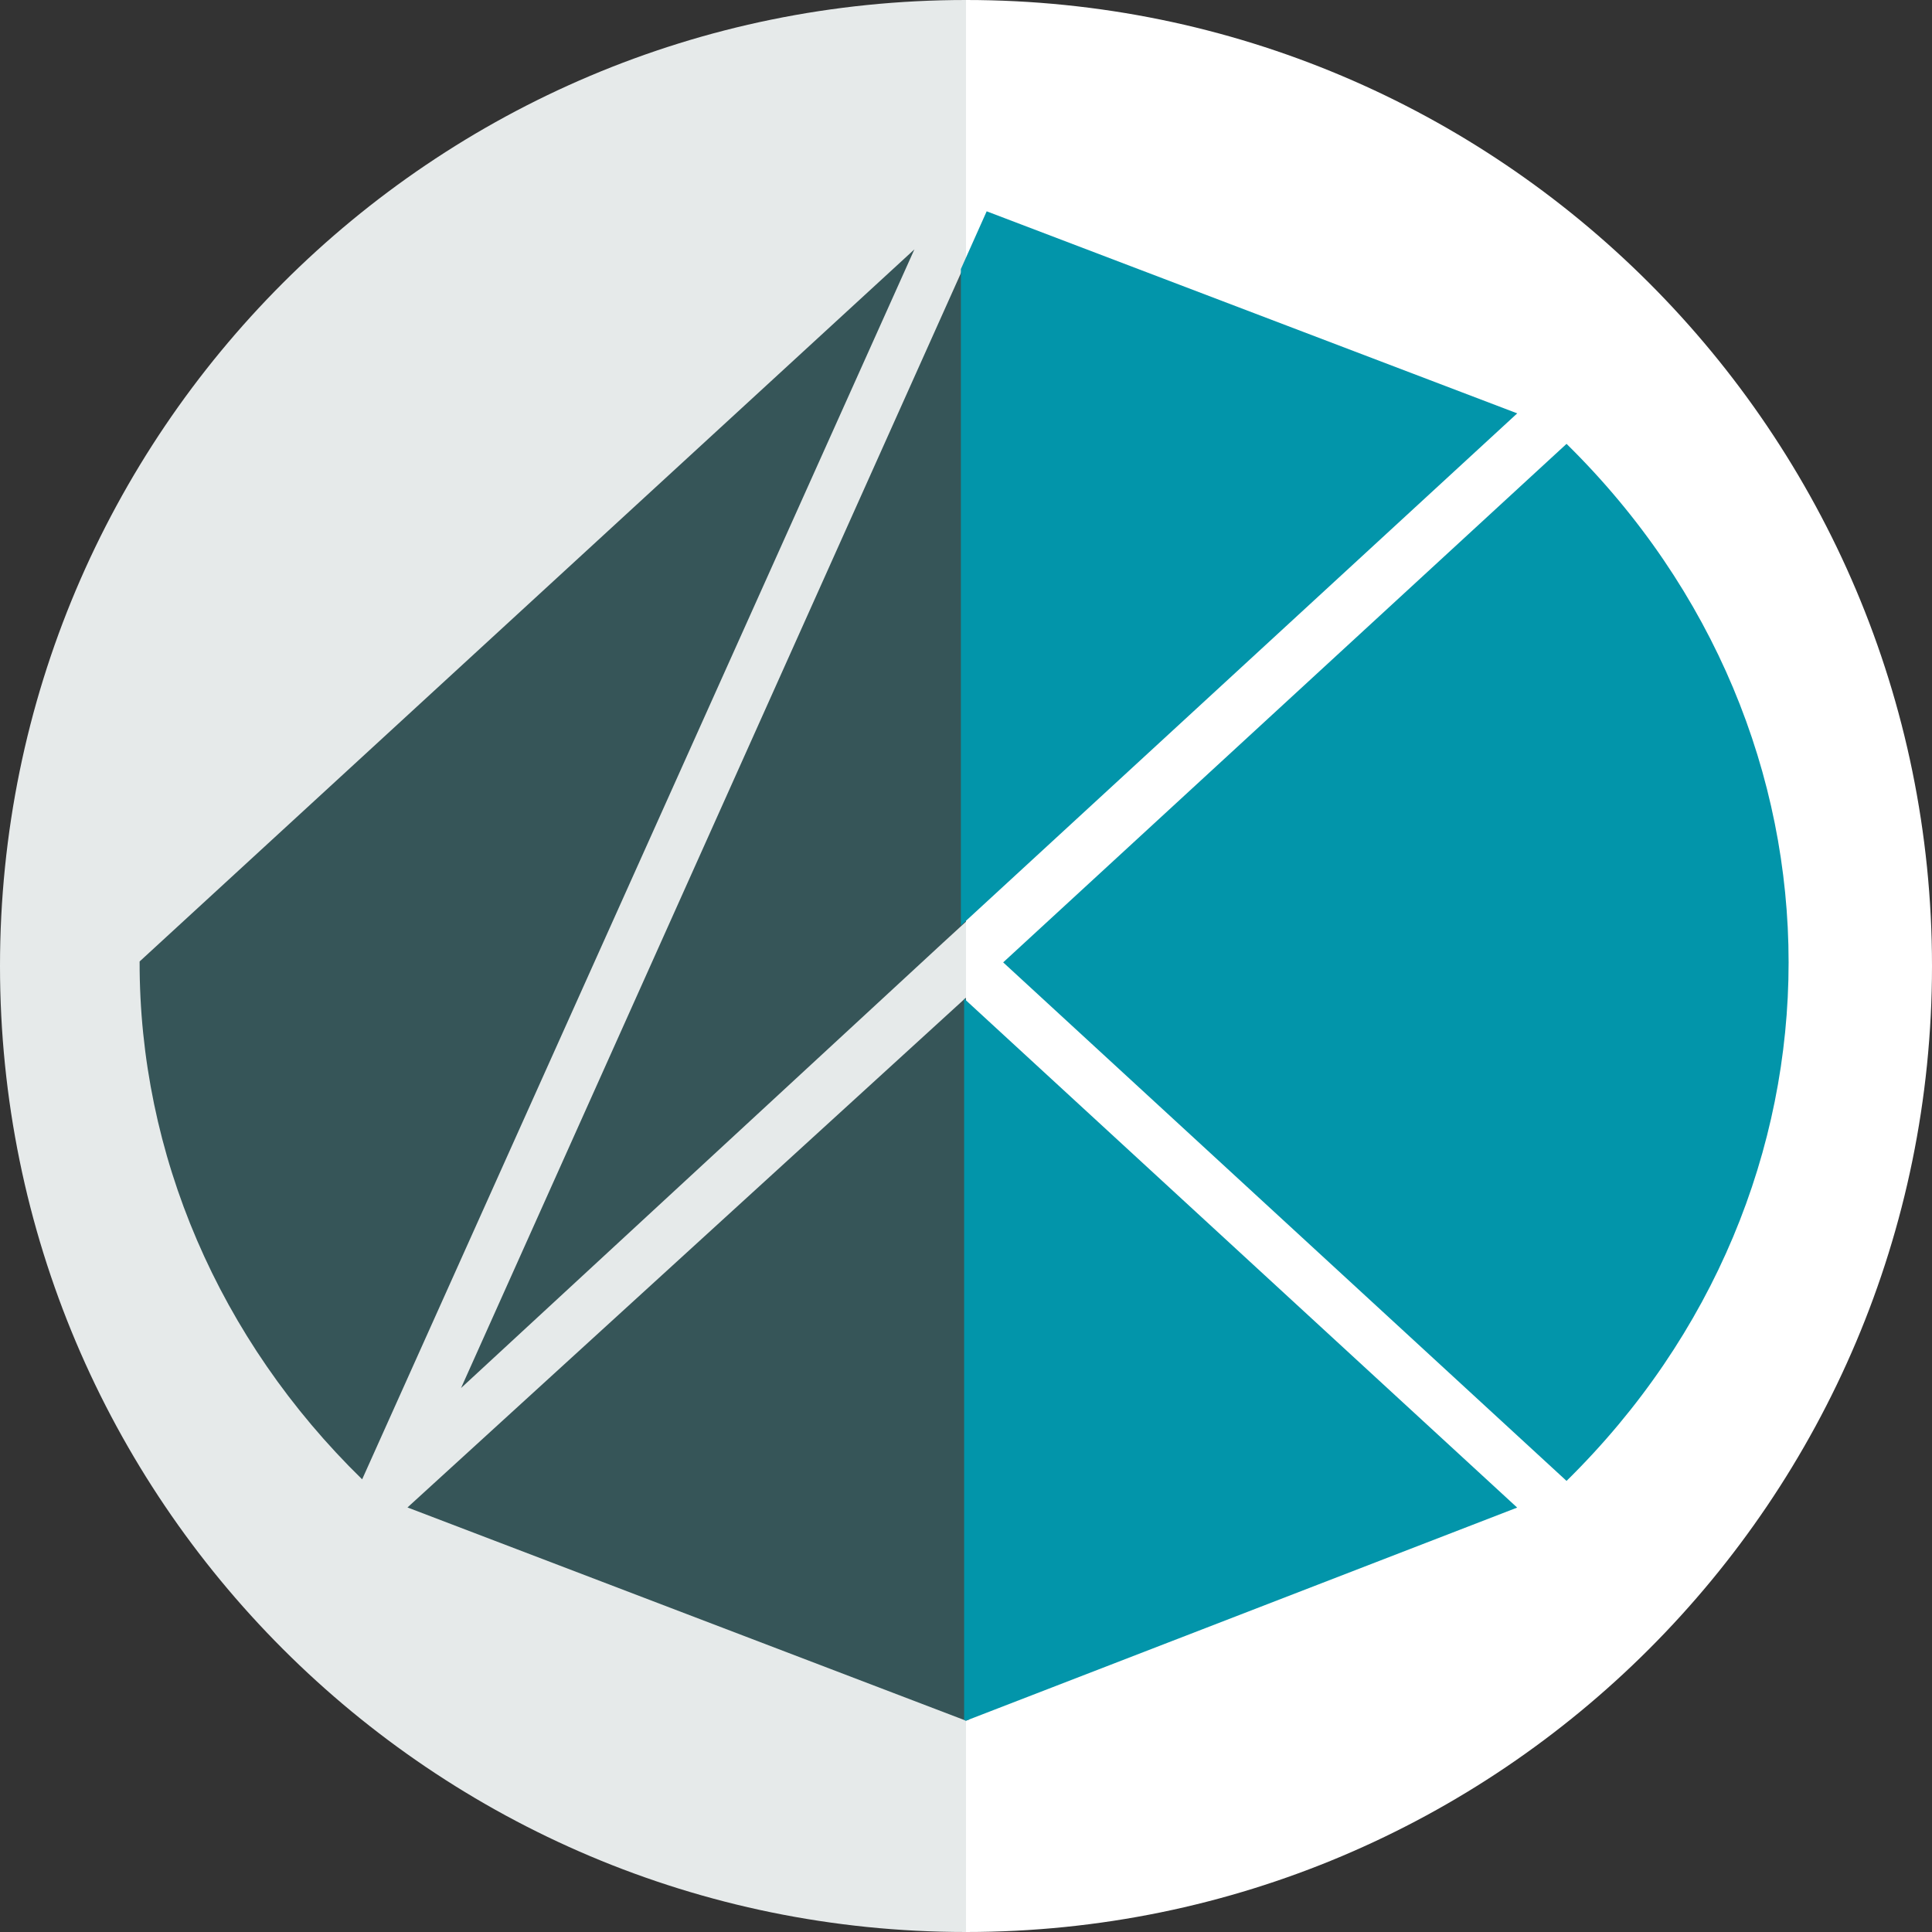 <svg width="512" height="512" viewBox="0 0 512 512" fill="none" xmlns="http://www.w3.org/2000/svg">
<rect x="0" y="0" width="512" height="512" fill="#333333" stroke="none"/>
<path d="M256 0V512C114.615 512 0 397.385 0 256C0 114.615 114.615 0 256 0Z" fill="#E6EAEA"/>
<path d="M256 512V0C397.385 0 512 114.615 512 256C512 397.385 397.385 512 256 512Z" fill="white"/>
<path d="M37 254.799C36.891 305.846 58.001 354.971 95.974 392.038L242.324 66.089" fill="#365558"/>
<path fill-rule="evenodd" clip-rule="evenodd" d="M255.987 244.255L249.985 249.761L122.184 367.839L255.987 69.393V244.255Z" fill="#365558"/>
<path fill-rule="evenodd" clip-rule="evenodd" d="M255.984 264.397L255.984 264.396L107.988 399.49L256 456L257.015 455.61H255.984V264.397Z" fill="#365558"/>
<path d="M265.852 255.041L415.151 392.455C493.614 315.29 493.614 194.791 415.151 117.626" fill="#0295AA"/>
<path fill-rule="evenodd" clip-rule="evenodd" d="M254.641 245.27L402.082 109.544L261.479 56L254.641 71.307V245.27Z" fill="#0295AA"/>
<path fill-rule="evenodd" clip-rule="evenodd" d="M255.5 455.81L256 456L402.066 399.527L255.5 264.644V455.81Z" fill="#0295AA"/>
</svg>
